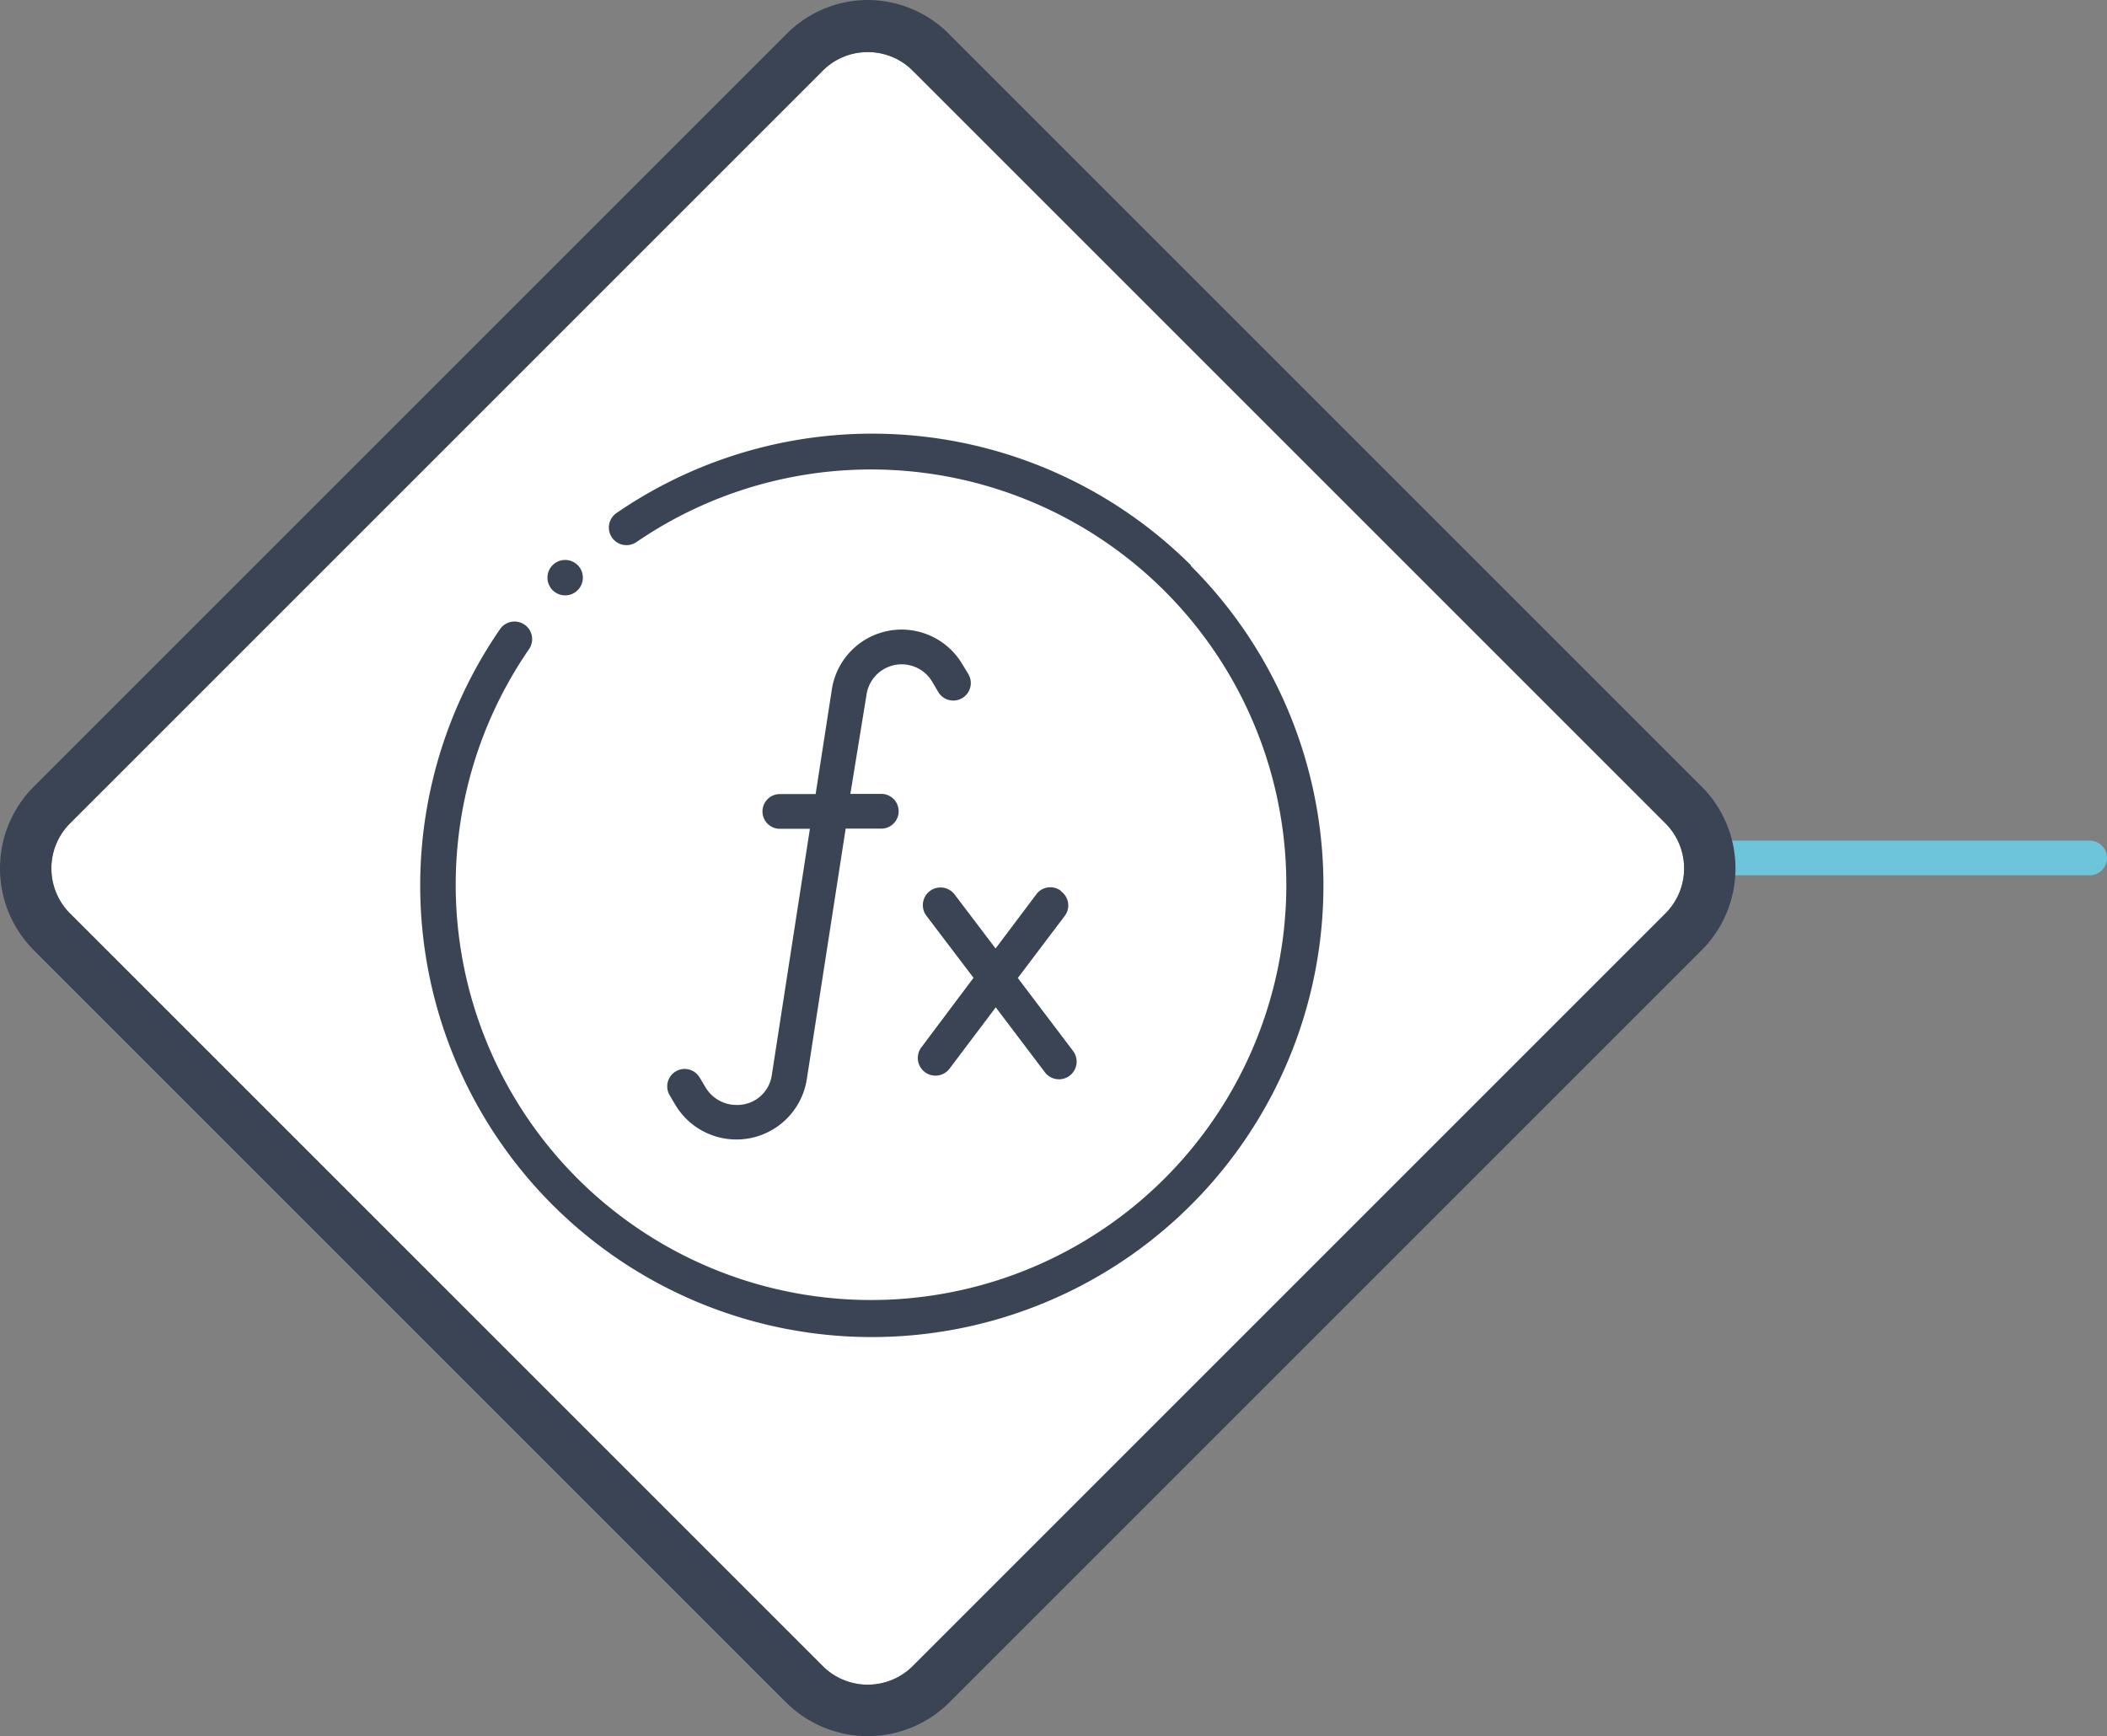 <svg xmlns="http://www.w3.org/2000/svg" width="121.303" height="99.961" viewBox="0 0 121.303 99.961">
  <rect x="0" y="0" width="121.303" height="99.961" fill="#808080" stroke="none"/>
  <g id="Grupo_91712" data-name="Grupo 91712" transform="translate(-750.043 -2080.09)">
    <line id="Línea_91" data-name="Línea 91" x2="21.177" transform="translate(849.169 2129.488)" fill="none" stroke="#6dc5db" stroke-linecap="round" stroke-width="2"/>
    <g id="CF1_ico_excel_copia_4" data-name="CF1_ico excel copia 4" transform="translate(750 2080.09)">
      <path id="Trazado_113568" data-name="Trazado 113568" d="M50,3a3.63,3.63,0,0,1,2.6,1.08L95.92,47.4a3.67,3.67,0,0,1,0,5.2L52.6,95.92a3.67,3.67,0,0,1-5.2,0L4.08,52.6a3.67,3.67,0,0,1,0-5.2L47.4,4.08A3.63,3.63,0,0,1,50,3" fill="#fff"/>
      <path id="Trazado_113569" data-name="Trazado 113569" d="M50,3a3.63,3.63,0,0,1,2.6,1.08L95.92,47.4a3.67,3.67,0,0,1,0,5.2L52.6,95.92a3.67,3.67,0,0,1-5.2,0L4.08,52.6a3.67,3.67,0,0,1,0-5.2L47.4,4.08A3.63,3.63,0,0,1,50,3m0-3a6.62,6.62,0,0,0-4.72,2L2,45.28a6.67,6.67,0,0,0,0,9.44L45.28,98a6.66,6.66,0,0,0,9.44,0L98,54.72a6.67,6.67,0,0,0,0-9.44L54.72,2A6.62,6.62,0,0,0,50,0Z" fill="#3b4454"/>
      <g id="Grupo_89662" data-name="Grupo 89662">
        <path id="Trazado_113570" data-name="Trazado 113570" d="M68.61,32.55a26,26,0,0,0-33.09-3,1.014,1.014,0,0,0,1.15,1.67,23.91,23.91,0,1,1-6.18,6.17,1.014,1.014,0,1,0-1.67-1.15,26,26,0,1,0,39.79-3.65Z" fill="#3b4454"/>
        <path id="Trazado_113571" data-name="Trazado 113571" d="M42.44,63.62a2.07,2.07,0,0,1-1.77-1l-.34-.57a1,1,0,1,0-1.74,1l.33.56a4.1,4.1,0,0,0,7.57-1.46l2.24-14.44h2.05a1,1,0,0,0,0-2H49L49.93,40a2.044,2.044,0,0,1,3.78-.75l.33.56a1.008,1.008,0,1,0,1.75-1l-.34-.56a4.063,4.063,0,0,0-7.52,1.47l-.93,6H44.94a1,1,0,0,0,0,2h1.73L44.48,61.88a2,2,0,0,1-2,1.74Z" fill="#3b4454"/>
        <path id="Trazado_113572" data-name="Trazado 113572" d="M61.13,51.3a1,1,0,0,0-1.43.2l-2.34,3.11L55,51.5a1.017,1.017,0,0,0-1.62,1.23l2.71,3.57-3,4a1.017,1.017,0,1,0,1.62,1.23L57.37,58l2.83,3.74a1.017,1.017,0,1,0,1.62-1.23l-3.18-4.2,2.69-3.56a1,1,0,0,0-.2-1.43Z" fill="#3b4454"/>
        <circle id="Elipse_4072" data-name="Elipse 4072" cx="1.02" cy="1.02" r="1.02" transform="translate(31.56 32.24)" fill="#3b4454"/>
      </g>
    </g>
  </g>
</svg>
